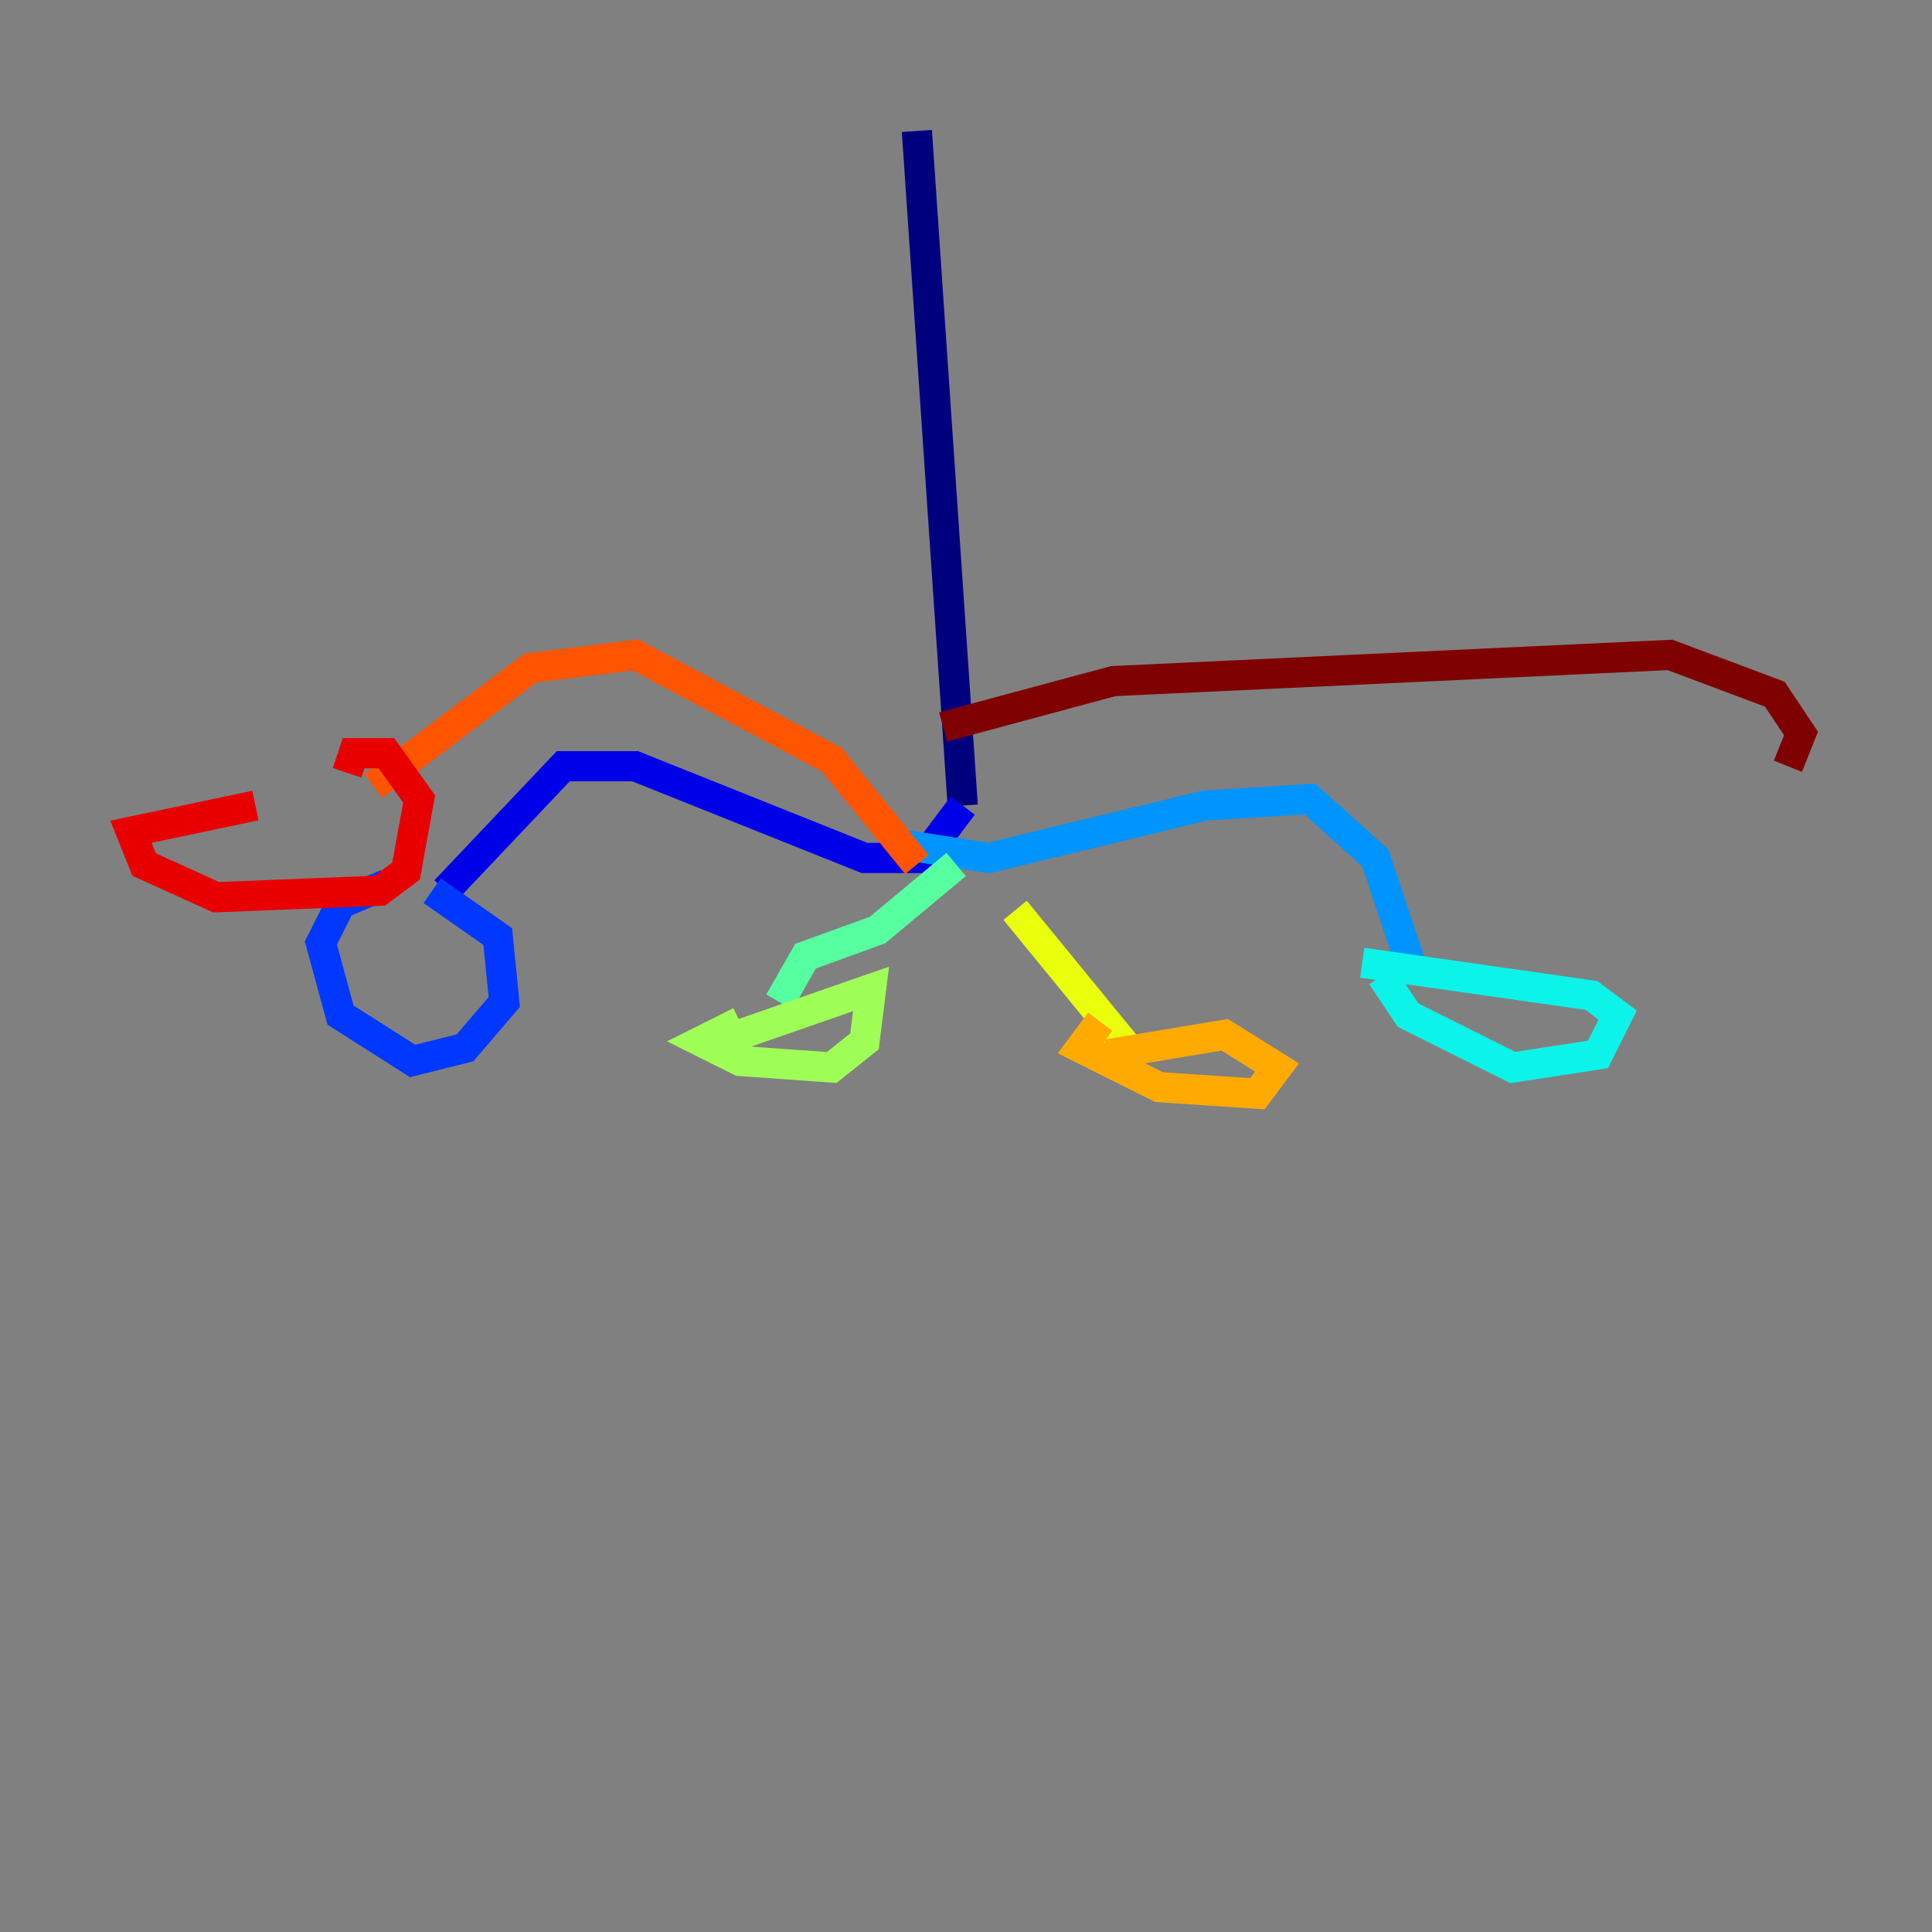 <?xml version="1.0" encoding="utf-8" ?>
<svg baseProfile="tiny" height="128" version="1.2" viewBox="0,0,128,128" width="128" xmlns="http://www.w3.org/2000/svg" xmlns:ev="http://www.w3.org/2001/xml-events" xmlns:xlink="http://www.w3.org/1999/xlink"><rect x="0" y="0" width="128" height="128" fill="#808080" stroke="none"/><defs /><polyline fill="none" points="60.746,8.678 63.783,53.37" stroke="#00007f" stroke-width="2" /><polyline fill="none" points="63.783,53.37 61.18,56.841 57.275,56.841 42.088,50.766 37.315,50.766 29.505,59.01" stroke="#0000e8" stroke-width="2" /><polyline fill="none" points="28.637,59.01 32.976,62.047 33.41,66.386 30.807,69.424 27.336,70.291 22.563,67.254 21.261,62.481 22.563,59.878 25.6,58.576" stroke="#0038ff" stroke-width="2" /><polyline fill="none" points="59.878,55.973 65.519,56.841 79.837,53.37 86.78,52.936 91.119,56.841 93.722,64.651" stroke="#0094ff" stroke-width="2" /><polyline fill="none" points="90.251,63.783 105.437,65.953 107.173,67.254 105.871,69.858 100.231,70.725 93.288,67.254 91.552,64.651" stroke="#0cf4ea" stroke-width="2" /><polyline fill="none" points="63.349,57.275 58.142,61.614 53.37,63.349 51.634,66.386" stroke="#56ffa0" stroke-width="2" /><polyline fill="none" points="47.729,68.99 57.709,65.519 57.275,68.99 55.105,70.725 49.031,70.291 46.427,68.99 49.031,67.688" stroke="#a0ff56" stroke-width="2" /><polyline fill="none" points="67.254,60.312 75.064,69.858" stroke="#eaff0c" stroke-width="2" /><polyline fill="none" points="73.329,69.858 81.139,68.556 84.61,70.725 83.308,72.461 76.8,72.027 71.593,69.424 72.895,67.688" stroke="#ffaa00" stroke-width="2" /><polyline fill="none" points="60.746,57.275 55.105,50.332 42.088,43.39 35.146,44.258 24.732,52.068" stroke="#ff5500" stroke-width="2" /><polyline fill="none" points="22.997,51.2 23.43,49.898 25.6,49.898 27.77,52.936 26.902,57.709 25.166,59.01 14.319,59.444 9.546,57.275 8.678,55.105 16.922,53.37" stroke="#e80000" stroke-width="2" /><polyline fill="none" points="62.481,48.163 73.763,45.125 110.644,43.39 117.586,45.993 119.322,48.597 118.454,50.766" stroke="#7f0000" stroke-width="2" /></svg>
